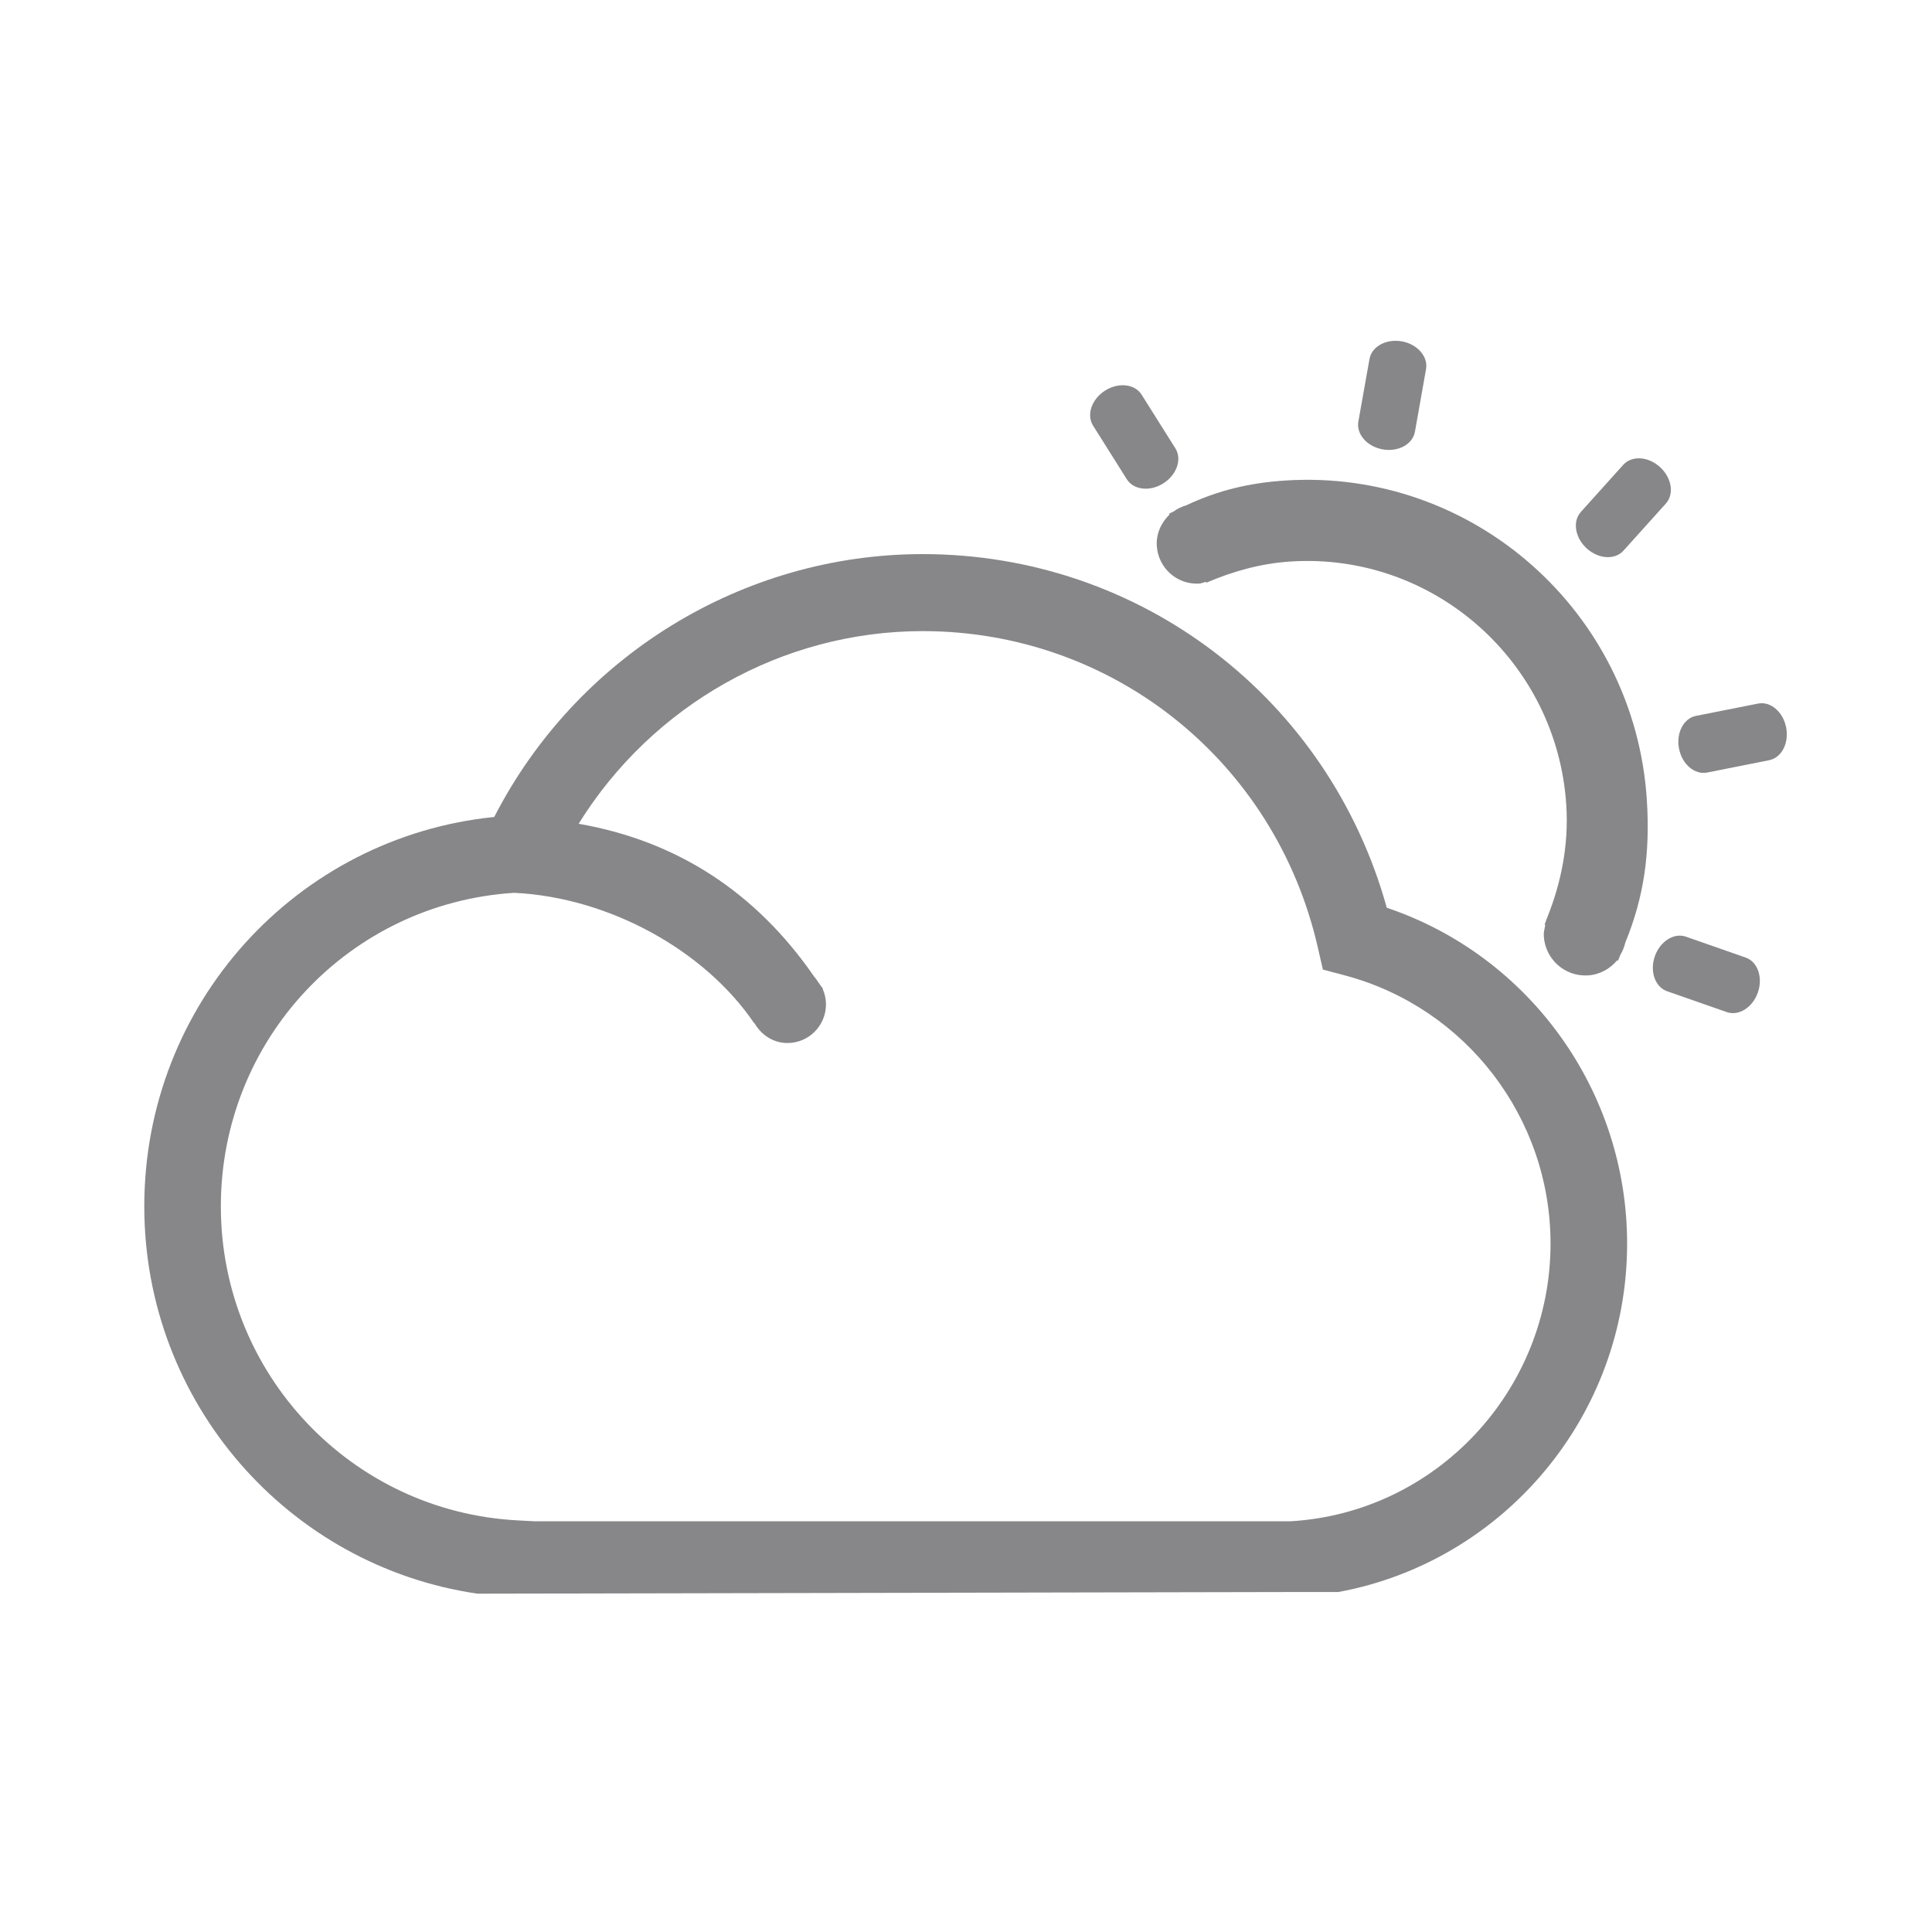 <?xml version="1.0" standalone="no"?><!DOCTYPE svg PUBLIC "-//W3C//DTD SVG 1.1//EN" "http://www.w3.org/Graphics/SVG/1.1/DTD/svg11.dtd"><svg t="1723916854331" class="icon" viewBox="0 0 1024 1024" version="1.1" xmlns="http://www.w3.org/2000/svg" p-id="6011" xmlns:xlink="http://www.w3.org/1999/xlink" width="20" height="20"><path d="M841.009 290.684c6.236 5.664 14.949 6.192 19.467 1.169l22.471-24.971c4.518-4.998 3.118-13.666-3.118-19.329-6.236-5.688-14.949-6.214-19.467-1.192l-22.471 24.971C833.373 276.353 834.771 284.998 841.009 290.684z" fill="#87878A" p-id="6012"></path><path d="M732.824 238.175c8.279 1.489 15.937-2.707 17.129-9.356l5.87-33.157c1.192-6.65-4.563-13.254-12.84-14.744-8.277-1.468-15.959 2.728-17.129 9.379l-5.892 33.135C718.791 230.102 724.547 236.684 732.824 238.175z" fill="#87878A" p-id="6013"></path><path d="M597.238 254.018c3.6 5.709 12.29 6.673 19.375 2.155 7.108-4.518 9.974-12.818 6.375-18.527l-17.909-28.457c-3.6-5.709-12.267-6.673-19.376-2.155-7.108 4.518-9.951 12.794-6.373 18.527L597.238 254.018z" fill="#87878A" p-id="6014"></path><path d="M925.23 507.534l-31.644-11.074c-6.351-2.224-13.735 2.454-16.509 10.434-2.752 7.979 0.161 16.257 6.512 18.481l31.621 11.053c6.351 2.224 13.757-2.429 16.509-10.433C934.495 518.014 931.583 509.735 925.23 507.534z" fill="#87878A" p-id="6015"></path><path d="M735.025 481.119c-30.84-110.959-130.335-187.432-245.972-187.432-95.574 0-183.419 54.276-227.1 139.323C157.002 443.674 76.472 532.069 76.472 639.406c0 103.873 76.104 190.572 176.539 205.27l432.188-0.871 24.122 0c87.478-16.098 153.08-93.165 153.08-184.68C862.403 578.159 810.626 506.617 735.025 481.119zM683.938 806.315 283.325 806.315l-8.965-0.481c-88.213-4.633-157.302-77.733-157.302-166.427 0-88.396 68.057-160.672 155.513-166.197 50.491 2.475 101.075 30.611 127.216 69.202l0.137-0.069c3.531 6.145 9.884 10.48 17.451 10.48 11.258 0 20.407-9.173 20.407-20.501 0-2.911-0.641-5.663-1.743-8.162l0.161-0.069c-0.826-1.284-1.766-2.34-2.592-3.601-0.711-0.963-1.237-2.04-2.087-2.866-30.84-44.69-72.689-71.931-124.831-81.011 38.936-62.76 107.819-102.109 182.363-102.109 100.64 0 186.721 68.836 209.352 167.412l2.752 11.971 11.809 3.141c64.09 17.107 108.85 75.532 108.85 142.098C821.817 736.905 761.257 801.797 683.938 806.315z" fill="#87878A" p-id="6016"></path><path d="M946.694 385.545c-1.628-8.301-8.301-13.963-14.905-12.634l-32.858 6.512c-6.604 1.307-10.639 9.08-9.011 17.381 1.628 8.301 8.301 13.965 14.905 12.657l32.858-6.535C944.285 401.62 948.322 393.847 946.694 385.545z" fill="#87878A" p-id="6017"></path><path d="M681.3 254.684c-18.963 1.215-35.747 5.205-52.647 13.185-2.477 0.711-4.701 1.789-6.719 3.301-0.802 0.412-1.581 0.689-2.361 1.146l0.252 0.459c-4.357 4.22-7.108 10.067-6.695 16.601 0.756 11.763 10.845 20.682 22.564 19.927 1.215-0.069 2.246-0.643 3.417-0.918l0.252 0.459c13.896-5.962 28.755-10.204 44.668-11.236 75.715-4.884 141.273 53.059 146.133 129.143 1.354 21.256-2.774 41.389-10.248 59.916-0.229 0.55-0.437 1.055-0.597 1.628-0.253 0.574-0.412 1.17-0.665 1.743l0.389 0.183c-0.412 1.972-0.94 3.921-0.802 6.03 0.78 12.222 11.258 21.51 23.434 20.73 6.282-0.412 11.694-3.486 15.432-7.98l0.435 0.206c0.528-1.054 0.802-2.109 1.283-3.164 1.216-1.994 2.087-4.103 2.615-6.442 9.768-23.78 13.254-47.122 11.419-75.602C866.485 324.207 780.566 248.262 681.3 254.684z" fill="#87878A" p-id="6018"></path></svg>